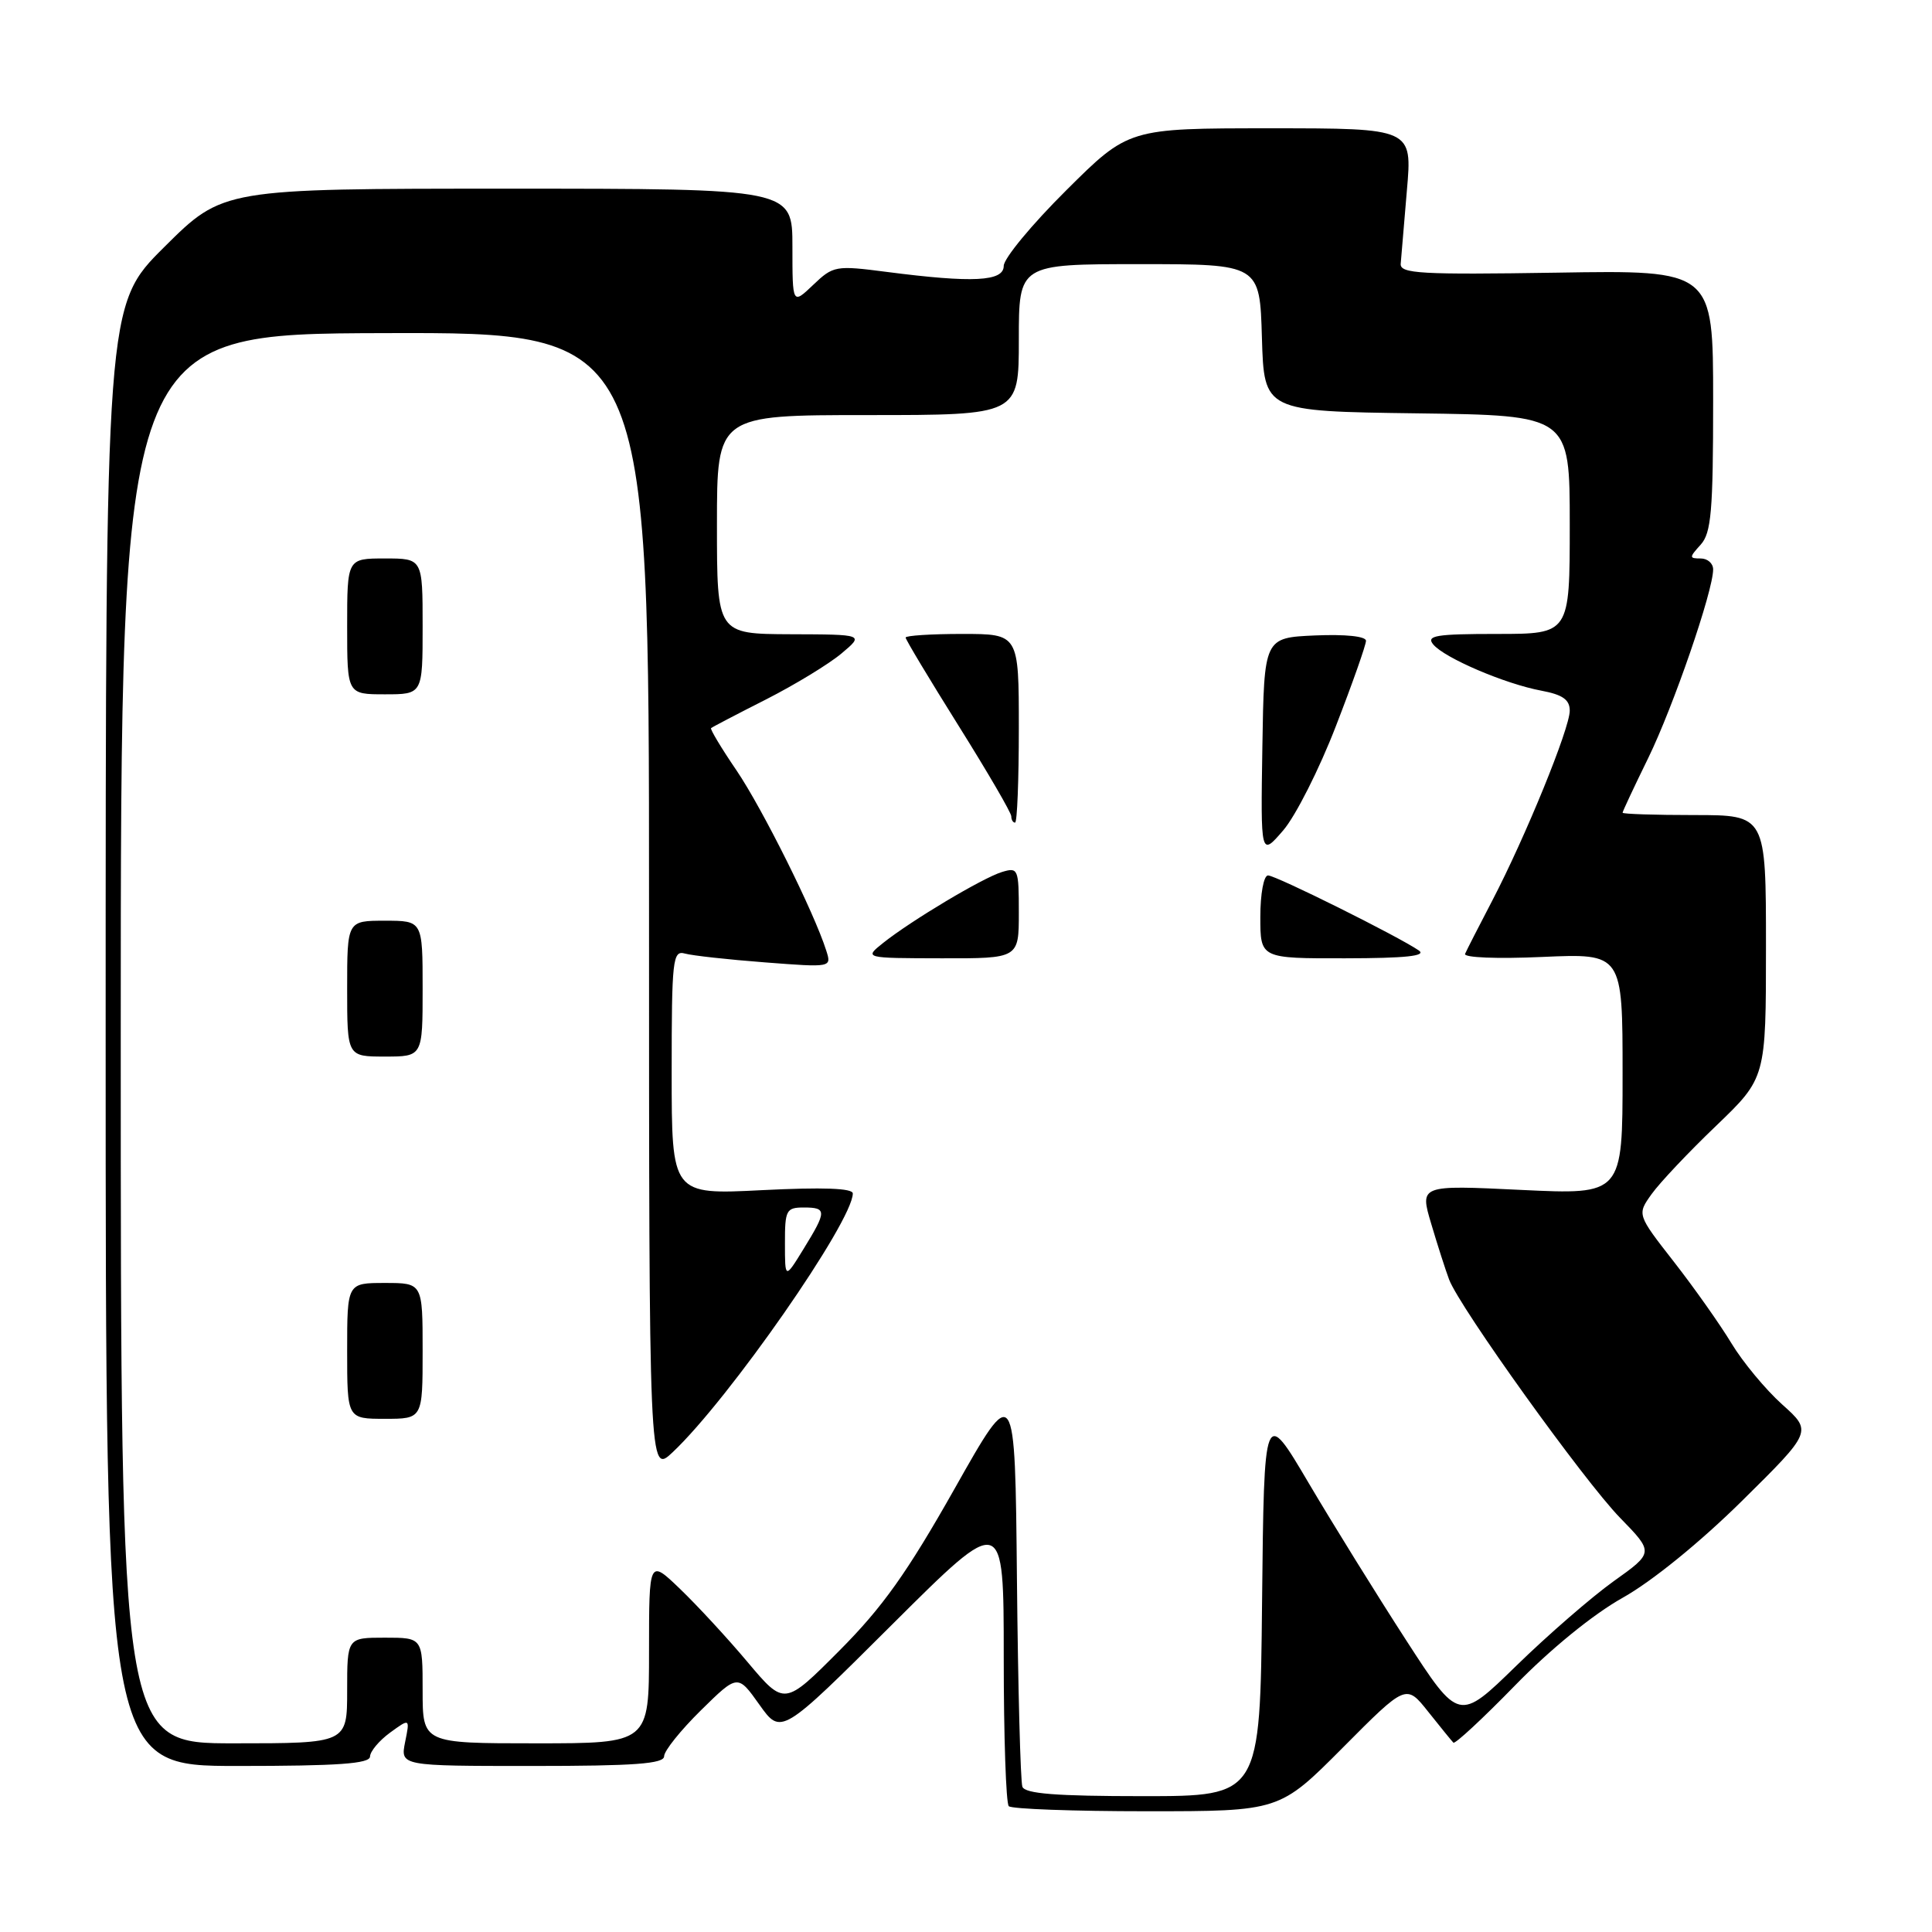 <?xml version="1.0" encoding="UTF-8" standalone="no"?>
<!DOCTYPE svg PUBLIC "-//W3C//DTD SVG 1.1//EN" "http://www.w3.org/Graphics/SVG/1.1/DTD/svg11.dtd" >
<svg xmlns="http://www.w3.org/2000/svg" xmlns:xlink="http://www.w3.org/1999/xlink" version="1.1" viewBox="0 0 256 256">
 <g >
 <path fill="currentColor"
d=" M 177.93 231.57 C 186.32 223.13 186.32 223.13 189.25 226.82 C 190.86 228.84 192.35 230.68 192.58 230.91 C 192.80 231.13 196.47 227.72 200.74 223.34 C 205.41 218.54 211.09 213.91 215.00 211.72 C 218.87 209.56 225.27 204.36 230.82 198.88 C 240.14 189.67 240.14 189.67 236.14 186.09 C 233.94 184.11 230.92 180.47 229.43 178.00 C 227.94 175.53 224.51 170.67 221.82 167.22 C 216.91 160.93 216.91 160.93 218.85 158.22 C 219.92 156.72 223.76 152.65 227.40 149.17 C 234.00 142.83 234.00 142.83 234.00 125.42 C 234.00 108.00 234.00 108.00 224.50 108.00 C 219.28 108.00 215.00 107.86 215.00 107.69 C 215.00 107.52 216.53 104.26 218.40 100.44 C 221.72 93.64 227.00 78.32 227.00 75.45 C 227.00 74.65 226.26 74.00 225.35 74.00 C 223.81 74.00 223.81 73.87 225.35 72.17 C 226.75 70.62 227.00 67.74 227.00 53.07 C 227.00 35.79 227.00 35.79 206.25 36.13 C 188.27 36.41 185.51 36.26 185.60 34.96 C 185.66 34.13 186.03 29.75 186.42 25.23 C 187.14 17.00 187.14 17.00 168.34 17.00 C 149.54 17.00 149.54 17.00 141.27 25.23 C 136.72 29.75 133.00 34.25 133.00 35.23 C 133.00 37.30 128.94 37.51 117.50 36.03 C 110.73 35.15 110.41 35.21 107.75 37.75 C 105.00 40.37 105.00 40.37 105.00 32.69 C 105.00 25.00 105.00 25.00 67.27 25.00 C 29.54 25.00 29.54 25.00 21.77 32.73 C 14.00 40.45 14.00 40.45 14.00 137.23 C 14.00 234.00 14.00 234.00 31.50 234.00 C 44.82 234.00 49.01 233.70 49.03 232.75 C 49.05 232.06 50.24 230.64 51.69 229.58 C 54.32 227.67 54.32 227.67 53.68 230.83 C 53.05 234.00 53.05 234.00 70.53 234.00 C 84.11 234.00 88.00 233.71 88.00 232.71 C 88.00 232.00 90.19 229.27 92.87 226.63 C 97.75 221.83 97.75 221.83 100.62 225.87 C 103.50 229.92 103.50 229.92 118.25 215.22 C 133.00 200.53 133.00 200.53 133.00 219.60 C 133.00 230.08 133.30 238.97 133.67 239.33 C 134.03 239.70 142.26 240.00 151.94 240.00 C 169.54 240.00 169.54 240.00 177.93 231.57 Z  M 135.47 236.75 C 135.22 236.06 134.89 223.70 134.75 209.28 C 134.50 183.06 134.50 183.06 126.50 197.24 C 120.21 208.38 116.94 212.98 111.22 218.72 C 103.94 226.03 103.94 226.03 99.08 220.26 C 96.42 217.09 92.38 212.72 90.12 210.55 C 86.00 206.59 86.00 206.59 86.00 218.80 C 86.00 231.00 86.00 231.00 71.00 231.00 C 56.00 231.00 56.00 231.00 56.00 224.00 C 56.00 217.00 56.00 217.00 51.00 217.00 C 46.00 217.00 46.00 217.00 46.00 224.00 C 46.00 231.00 46.00 231.00 31.00 231.00 C 16.00 231.00 16.00 231.00 16.00 137.62 C 16.00 44.23 16.00 44.23 51.00 44.14 C 86.00 44.04 86.00 44.04 86.00 119.71 C 86.00 195.37 86.00 195.37 89.12 192.44 C 96.58 185.42 113.00 161.83 113.00 158.14 C 113.00 157.44 109.02 157.30 101.00 157.70 C 89.00 158.31 89.00 158.31 89.00 142.09 C 89.00 127.12 89.14 125.90 90.75 126.35 C 91.71 126.62 96.48 127.15 101.35 127.52 C 110.20 128.20 110.20 128.20 109.48 125.95 C 107.88 120.90 101.03 107.16 97.61 102.11 C 95.59 99.15 94.07 96.61 94.22 96.48 C 94.38 96.34 97.65 94.63 101.50 92.68 C 105.35 90.72 109.85 87.98 111.50 86.59 C 114.50 84.07 114.50 84.07 104.75 84.04 C 95.00 84.00 95.00 84.00 95.00 69.50 C 95.00 55.00 95.00 55.00 115.00 55.00 C 135.00 55.00 135.00 55.00 135.00 45.00 C 135.00 35.00 135.00 35.00 150.96 35.00 C 166.93 35.00 166.93 35.00 167.21 44.75 C 167.50 54.50 167.50 54.50 187.75 54.77 C 208.00 55.04 208.00 55.04 208.00 69.52 C 208.00 84.00 208.00 84.00 198.38 84.00 C 190.27 84.00 188.94 84.22 189.91 85.39 C 191.40 87.19 199.45 90.63 204.25 91.52 C 207.06 92.05 208.00 92.71 208.00 94.17 C 208.00 96.52 202.14 110.88 197.72 119.36 C 195.96 122.73 194.34 125.90 194.13 126.39 C 193.91 126.89 198.37 127.07 204.37 126.80 C 215.00 126.33 215.00 126.33 215.00 142.32 C 215.00 158.31 215.00 158.31 201.56 157.67 C 188.11 157.02 188.11 157.02 189.65 162.18 C 190.49 165.02 191.56 168.34 192.02 169.56 C 193.44 173.29 209.88 196.20 214.66 201.11 C 219.15 205.72 219.15 205.72 213.82 209.52 C 210.90 211.61 205.08 216.66 200.91 220.73 C 193.31 228.14 193.31 228.14 186.31 217.32 C 182.46 211.37 176.65 202.00 173.40 196.50 C 167.50 186.50 167.50 186.50 167.23 212.25 C 166.97 238.00 166.97 238.00 151.45 238.00 C 139.95 238.00 135.82 237.68 135.47 236.75 Z  M 56.00 179.00 C 56.00 170.00 56.00 170.00 51.00 170.00 C 46.00 170.00 46.00 170.00 46.00 179.00 C 46.00 188.00 46.00 188.00 51.00 188.00 C 56.00 188.00 56.00 188.00 56.00 179.00 Z  M 56.00 131.00 C 56.00 122.00 56.00 122.00 51.00 122.00 C 46.00 122.00 46.00 122.00 46.00 131.00 C 46.00 140.00 46.00 140.00 51.00 140.00 C 56.00 140.00 56.00 140.00 56.00 131.00 Z  M 135.00 120.93 C 135.00 115.10 134.91 114.89 132.75 115.55 C 130.20 116.33 120.75 121.97 117.00 124.96 C 114.50 126.96 114.50 126.96 124.75 126.98 C 135.00 127.00 135.00 127.00 135.00 120.93 Z  M 188.00 125.94 C 185.25 124.06 169.06 116.00 168.02 116.00 C 167.45 116.00 167.00 118.43 167.00 121.50 C 167.00 127.00 167.00 127.00 178.25 126.98 C 186.26 126.97 189.07 126.67 188.00 125.94 Z  M 177.01 96.22 C 179.21 90.55 181.00 85.46 181.00 84.91 C 181.00 84.31 178.27 84.03 174.25 84.20 C 167.50 84.50 167.50 84.50 167.27 99.00 C 167.04 113.50 167.04 113.50 170.04 110.02 C 171.68 108.11 174.82 101.90 177.01 96.22 Z  M 135.00 96.50 C 135.00 84.00 135.00 84.00 127.50 84.00 C 123.38 84.00 120.00 84.22 120.00 84.48 C 120.00 84.75 123.15 89.99 127.00 96.14 C 130.85 102.29 134.00 107.69 134.00 108.16 C 134.00 108.62 134.22 109.00 134.50 109.00 C 134.78 109.00 135.00 103.38 135.00 96.50 Z  M 56.00 83.00 C 56.00 74.00 56.00 74.00 51.00 74.00 C 46.00 74.00 46.00 74.00 46.00 83.00 C 46.00 92.00 46.00 92.00 51.00 92.00 C 56.00 92.00 56.00 92.00 56.00 83.00 Z  M 104.01 164.75 C 104.00 160.35 104.18 160.00 106.50 160.00 C 109.57 160.00 109.57 160.47 106.47 165.50 C 104.01 169.50 104.01 169.50 104.01 164.75 Z "/>
</g>
</svg>